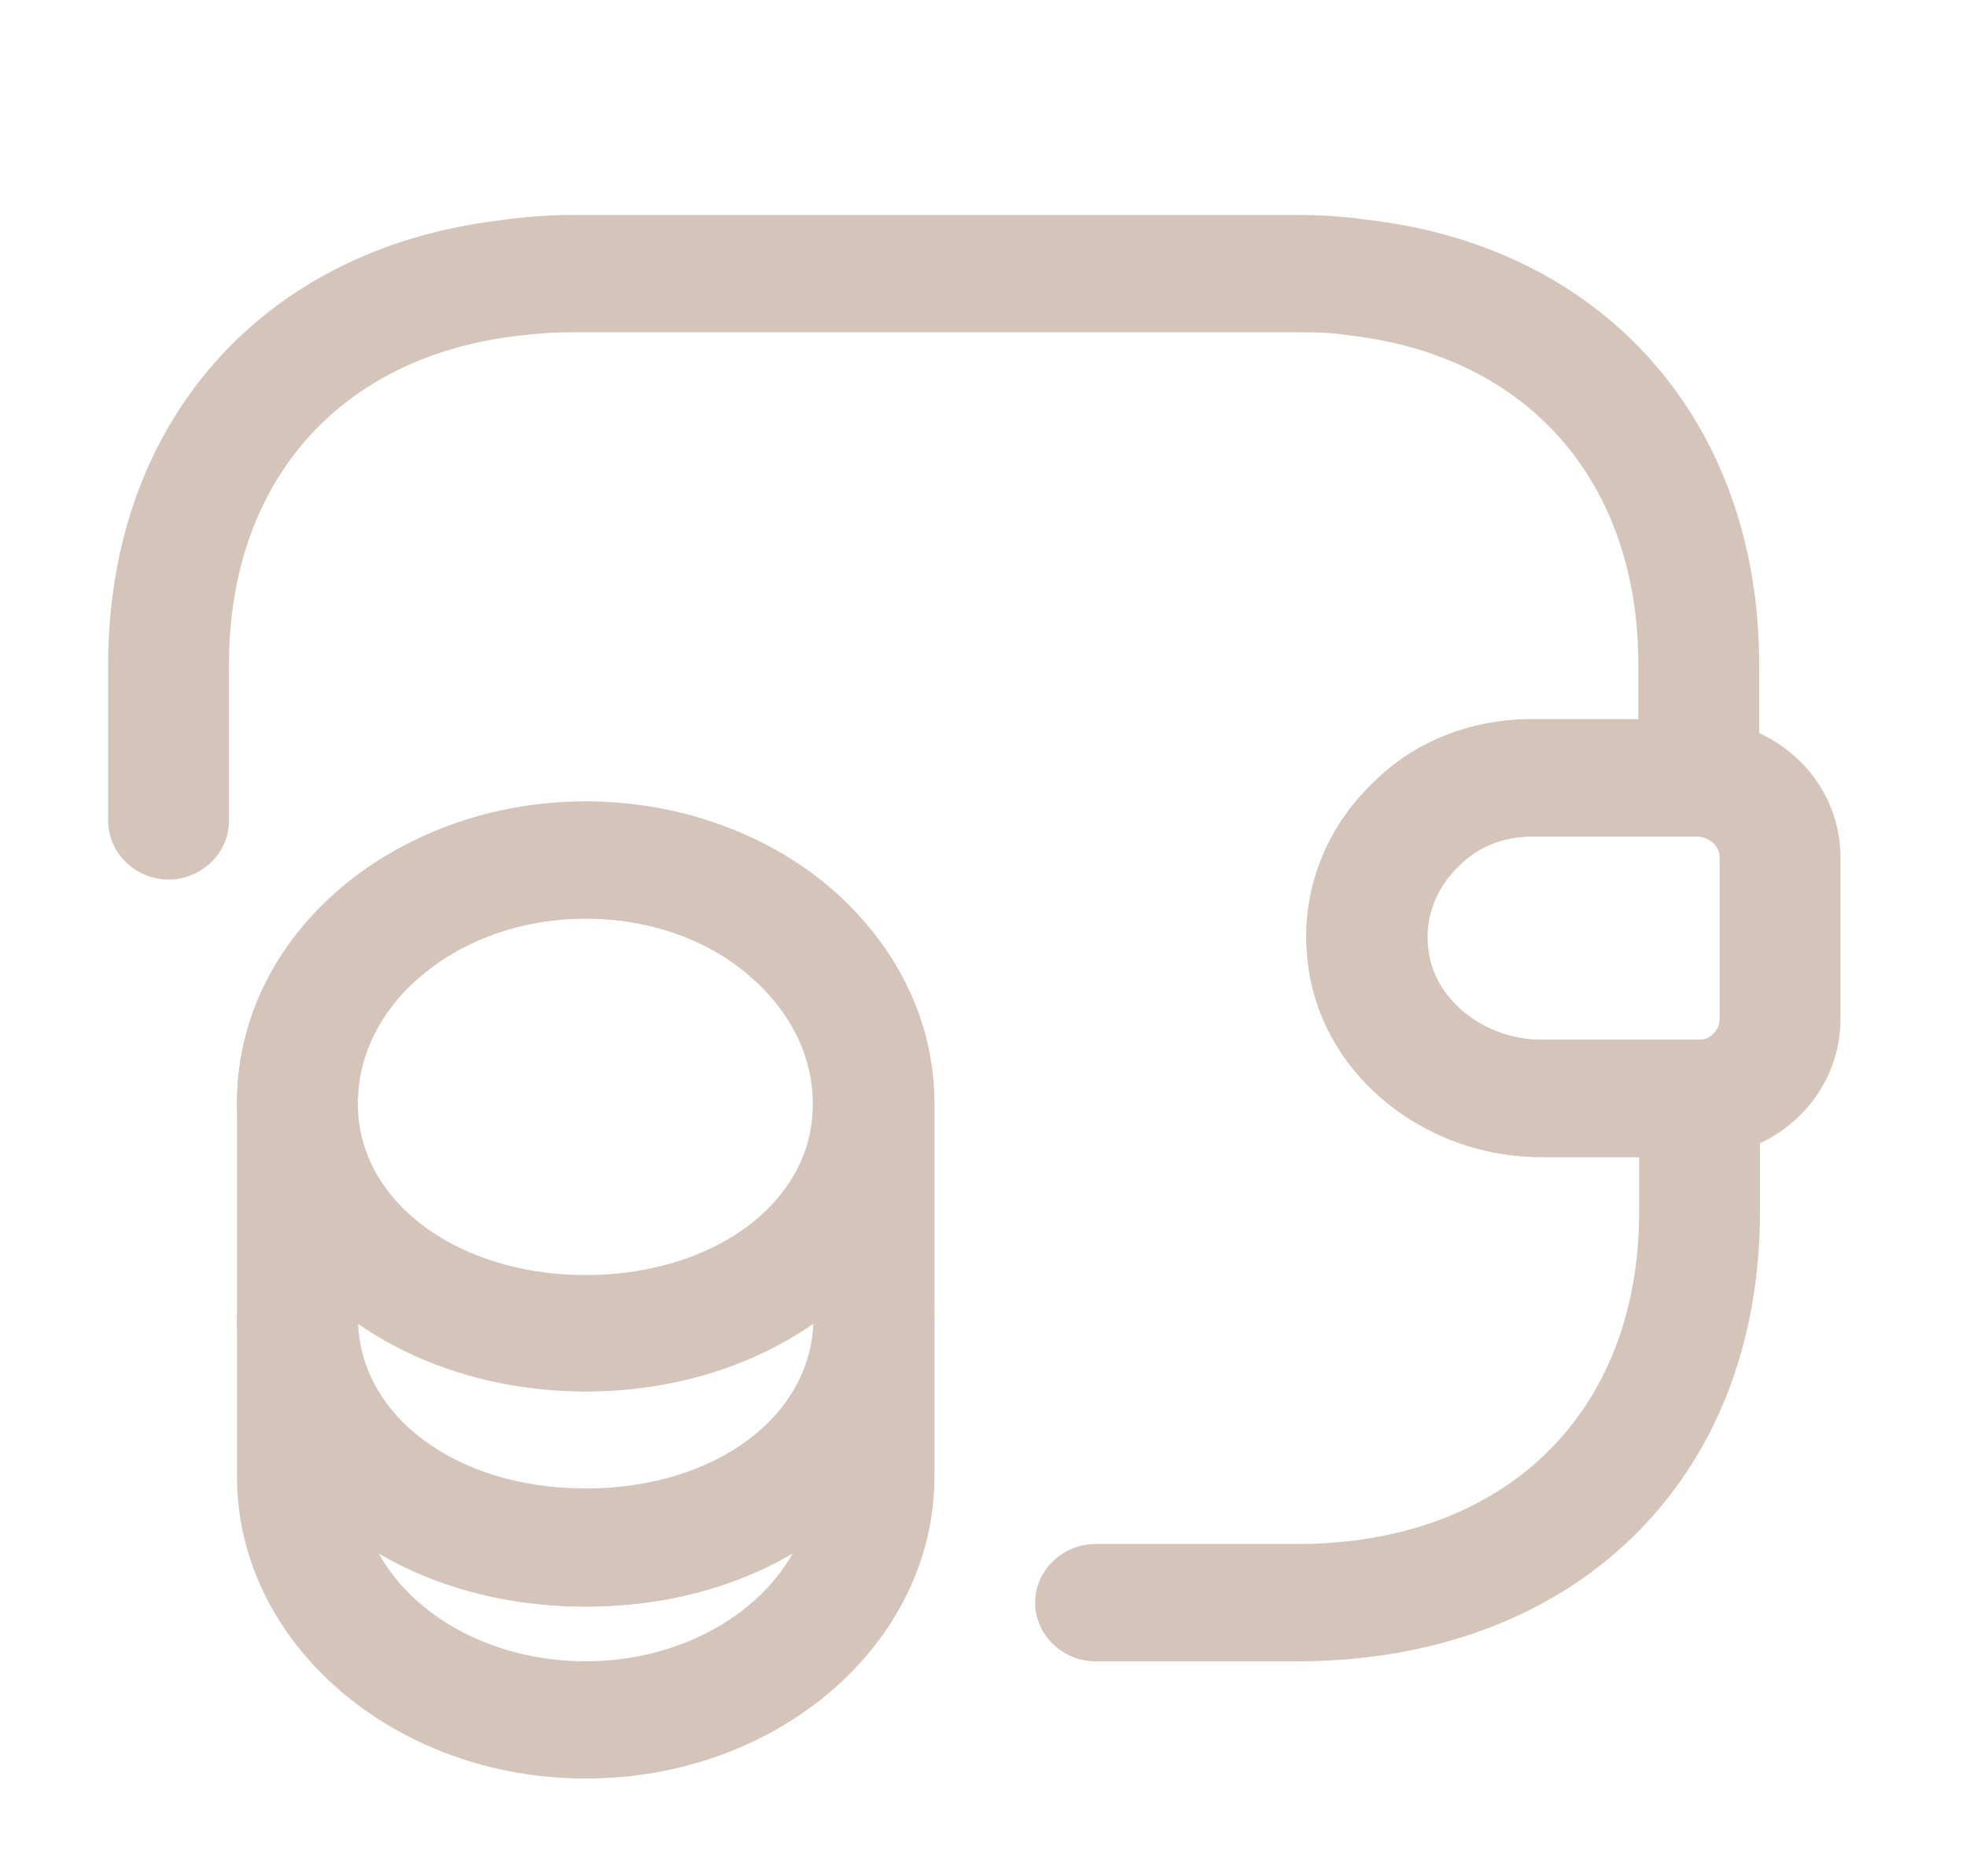 <svg width="44" height="42" viewBox="0 0 44 42" fill="none" xmlns="http://www.w3.org/2000/svg">
<path d="M13.109 39.812C8.819 39.812 5.304 36.784 5.304 33.057V29.487C5.304 28.769 5.917 28.174 6.656 28.174C7.395 28.174 8.008 28.769 8.008 29.487C8.008 31.674 10.189 33.319 13.109 33.319C16.029 33.319 18.209 31.674 18.209 29.487C18.209 28.769 18.822 28.174 19.561 28.174C20.3 28.174 20.913 28.769 20.913 29.487V33.057C20.913 36.784 17.416 39.812 13.109 39.812ZM8.476 34.772C9.269 36.207 11.054 37.187 13.109 37.187C15.163 37.187 16.948 36.189 17.741 34.772C16.461 35.524 14.875 35.962 13.109 35.962C11.342 35.962 9.756 35.524 8.476 34.772Z" fill="#D4C4BA"/>
<path d="M13.109 31.149C10.153 31.149 7.503 29.837 6.187 27.754C5.611 26.844 5.304 25.776 5.304 24.692C5.304 22.854 6.133 21.139 7.647 19.861C10.567 17.377 15.596 17.377 18.534 19.844C20.048 21.139 20.895 22.854 20.895 24.692C20.895 25.776 20.589 26.844 20.012 27.754C18.714 29.837 16.065 31.149 13.109 31.149ZM13.109 20.562C11.703 20.562 10.405 21.017 9.432 21.839C8.512 22.609 8.008 23.624 8.008 24.692C8.008 25.304 8.17 25.864 8.494 26.389C9.323 27.719 11.09 28.542 13.109 28.542C15.127 28.542 16.894 27.719 17.705 26.407C18.029 25.899 18.191 25.322 18.191 24.709C18.191 23.642 17.687 22.627 16.768 21.839C15.812 21.017 14.514 20.562 13.109 20.562Z" fill="#D4C4BA"/>
<path d="M13.109 35.962C8.657 35.962 5.304 33.18 5.304 29.505V24.692C5.304 20.965 8.801 17.938 13.109 17.938C15.145 17.938 17.092 18.62 18.552 19.845C20.066 21.14 20.913 22.855 20.913 24.692V29.505C20.913 33.18 17.561 35.962 13.109 35.962ZM13.109 20.562C10.297 20.562 8.008 22.418 8.008 24.692V29.505C8.008 31.692 10.189 33.337 13.109 33.337C16.029 33.337 18.209 31.692 18.209 29.505V24.692C18.209 23.625 17.705 22.61 16.786 21.823C15.812 21.017 14.514 20.562 13.109 20.562Z" fill="#D4C4BA"/>
<path d="M34.504 25.9C31.782 25.9 29.475 23.94 29.259 21.42C29.114 19.968 29.655 18.55 30.736 17.518C31.638 16.608 32.917 16.1 34.269 16.1H38.036C39.821 16.153 41.191 17.518 41.191 19.198V22.803C41.191 24.483 39.821 25.848 38.09 25.9H34.504ZM37.982 18.725H34.287C33.657 18.725 33.08 18.953 32.665 19.373C32.142 19.863 31.89 20.528 31.962 21.193C32.052 22.348 33.206 23.275 34.504 23.275H38.036C38.271 23.275 38.487 23.065 38.487 22.803V19.198C38.487 18.935 38.271 18.743 37.982 18.725Z" fill="#D4C4BA"/>
<path d="M29.025 37.188H24.519C23.78 37.188 23.167 36.593 23.167 35.875C23.167 35.157 23.78 34.562 24.519 34.562H29.025C33.675 34.562 36.685 31.64 36.685 27.125V25.9H34.504C31.782 25.9 29.475 23.94 29.259 21.42C29.115 19.968 29.656 18.55 30.737 17.517C31.638 16.608 32.918 16.1 34.27 16.1H36.667V14.875C36.667 10.78 34.198 7.962 30.197 7.507C29.764 7.437 29.385 7.438 29.007 7.438H12.785C12.352 7.438 11.938 7.472 11.523 7.525C7.558 8.015 5.125 10.815 5.125 14.875V18.375C5.125 19.093 4.512 19.688 3.773 19.688C3.034 19.688 2.421 19.093 2.421 18.375V14.875C2.421 9.485 5.846 5.583 11.163 4.935C11.649 4.865 12.208 4.812 12.785 4.812H29.007C29.439 4.812 29.998 4.83 30.575 4.918C35.892 5.513 39.371 9.432 39.371 14.875V17.413C39.371 18.13 38.758 18.725 38.019 18.725H34.27C33.639 18.725 33.062 18.953 32.648 19.372C32.125 19.863 31.873 20.527 31.945 21.192C32.035 22.348 33.188 23.275 34.486 23.275H38.037C38.776 23.275 39.389 23.87 39.389 24.587V27.125C39.389 33.145 35.225 37.188 29.025 37.188Z" fill="#D4C4BA"/>
</svg>
